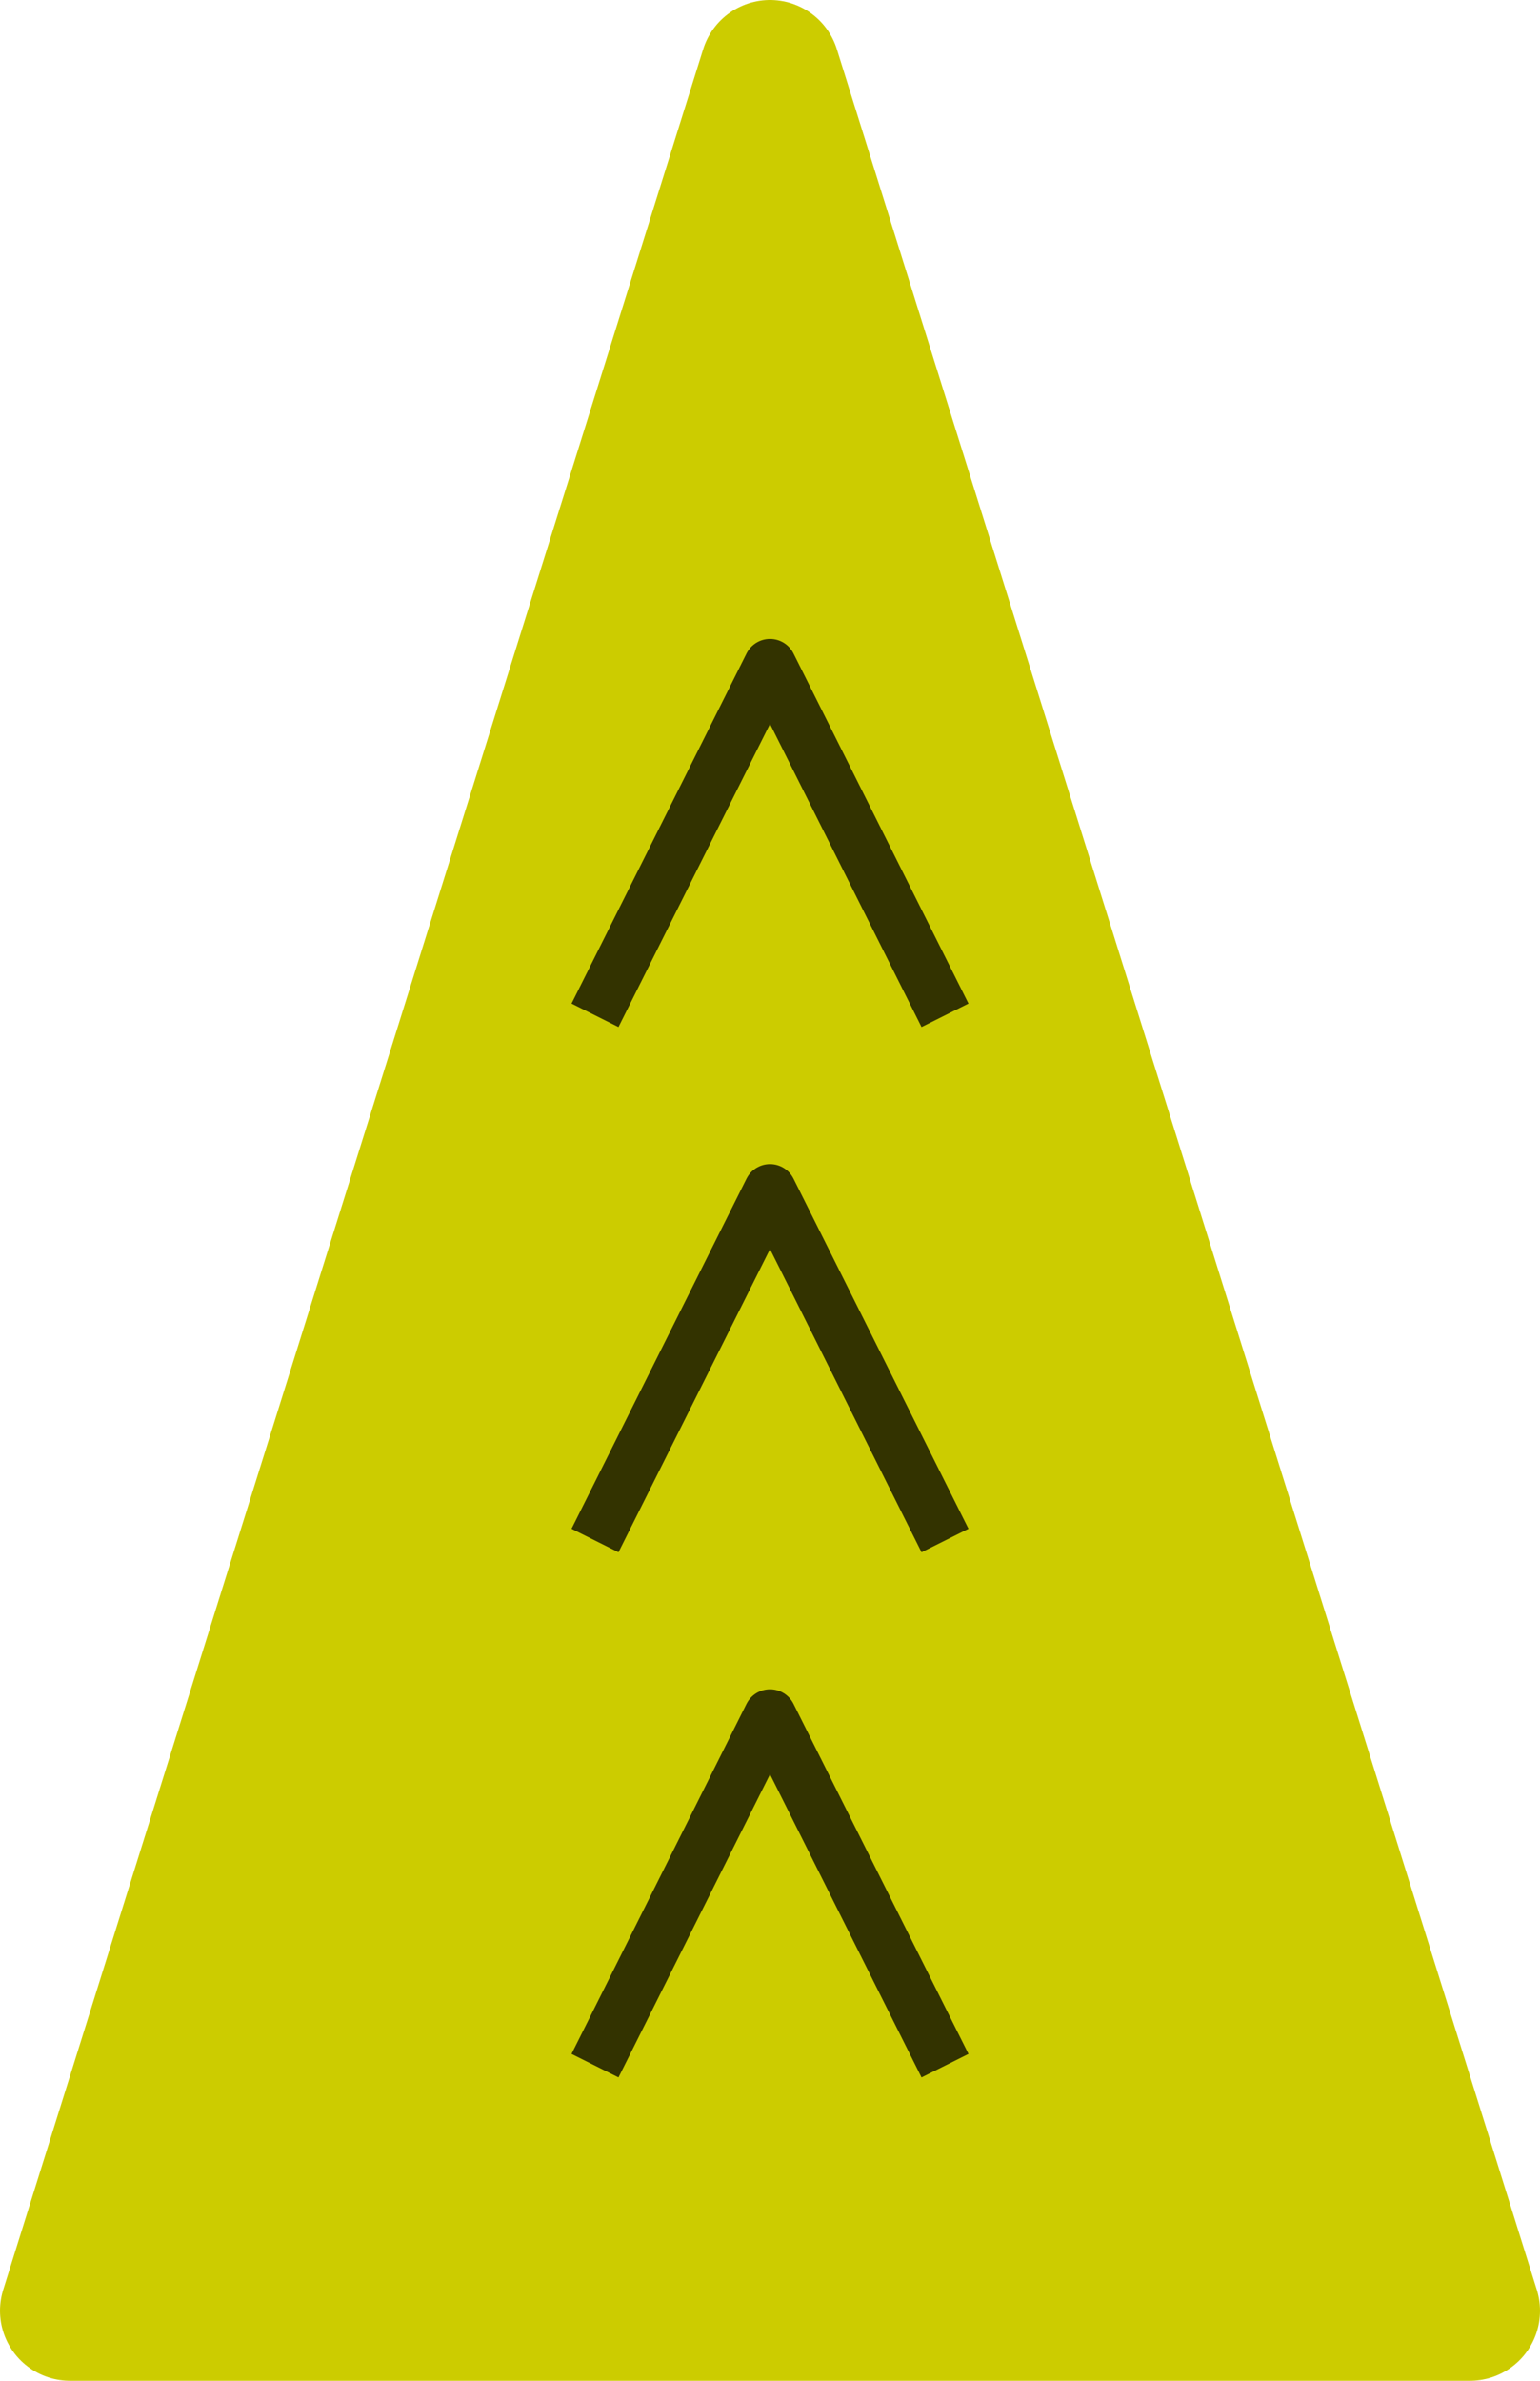 <svg xmlns="http://www.w3.org/2000/svg" width="88" height="136">
	<polygon points="4,132 84,132 44,4" fill="#cc0" stroke="#cc0" stroke-linejoin="round" stroke-width="8" />

  	<!-- Render 1, 2, or 3 copies of the move arrow -->

    <g stroke="#000000" opacity="0.75" stroke-width="3" stroke-linejoin="round" fill="none"
    	transform="translate(44 108)">
    	
		<path d="M-10,10 l10,-20 l10,20" />
    </g>

    <g stroke="#000000" opacity="0.75" stroke-width="3" stroke-linejoin="round" fill="none"
    	transform="translate(44 78)">
    	
		<path d="M-10,10 l10,-20 l10,20" />
    </g>

    <g stroke="#000000" opacity="0.75" stroke-width="3" stroke-linejoin="round" fill="none"
    	transform="translate(44 48)">
    	
		<path d="M-10,10 l10,-20 l10,20" />
    </g>


</svg>